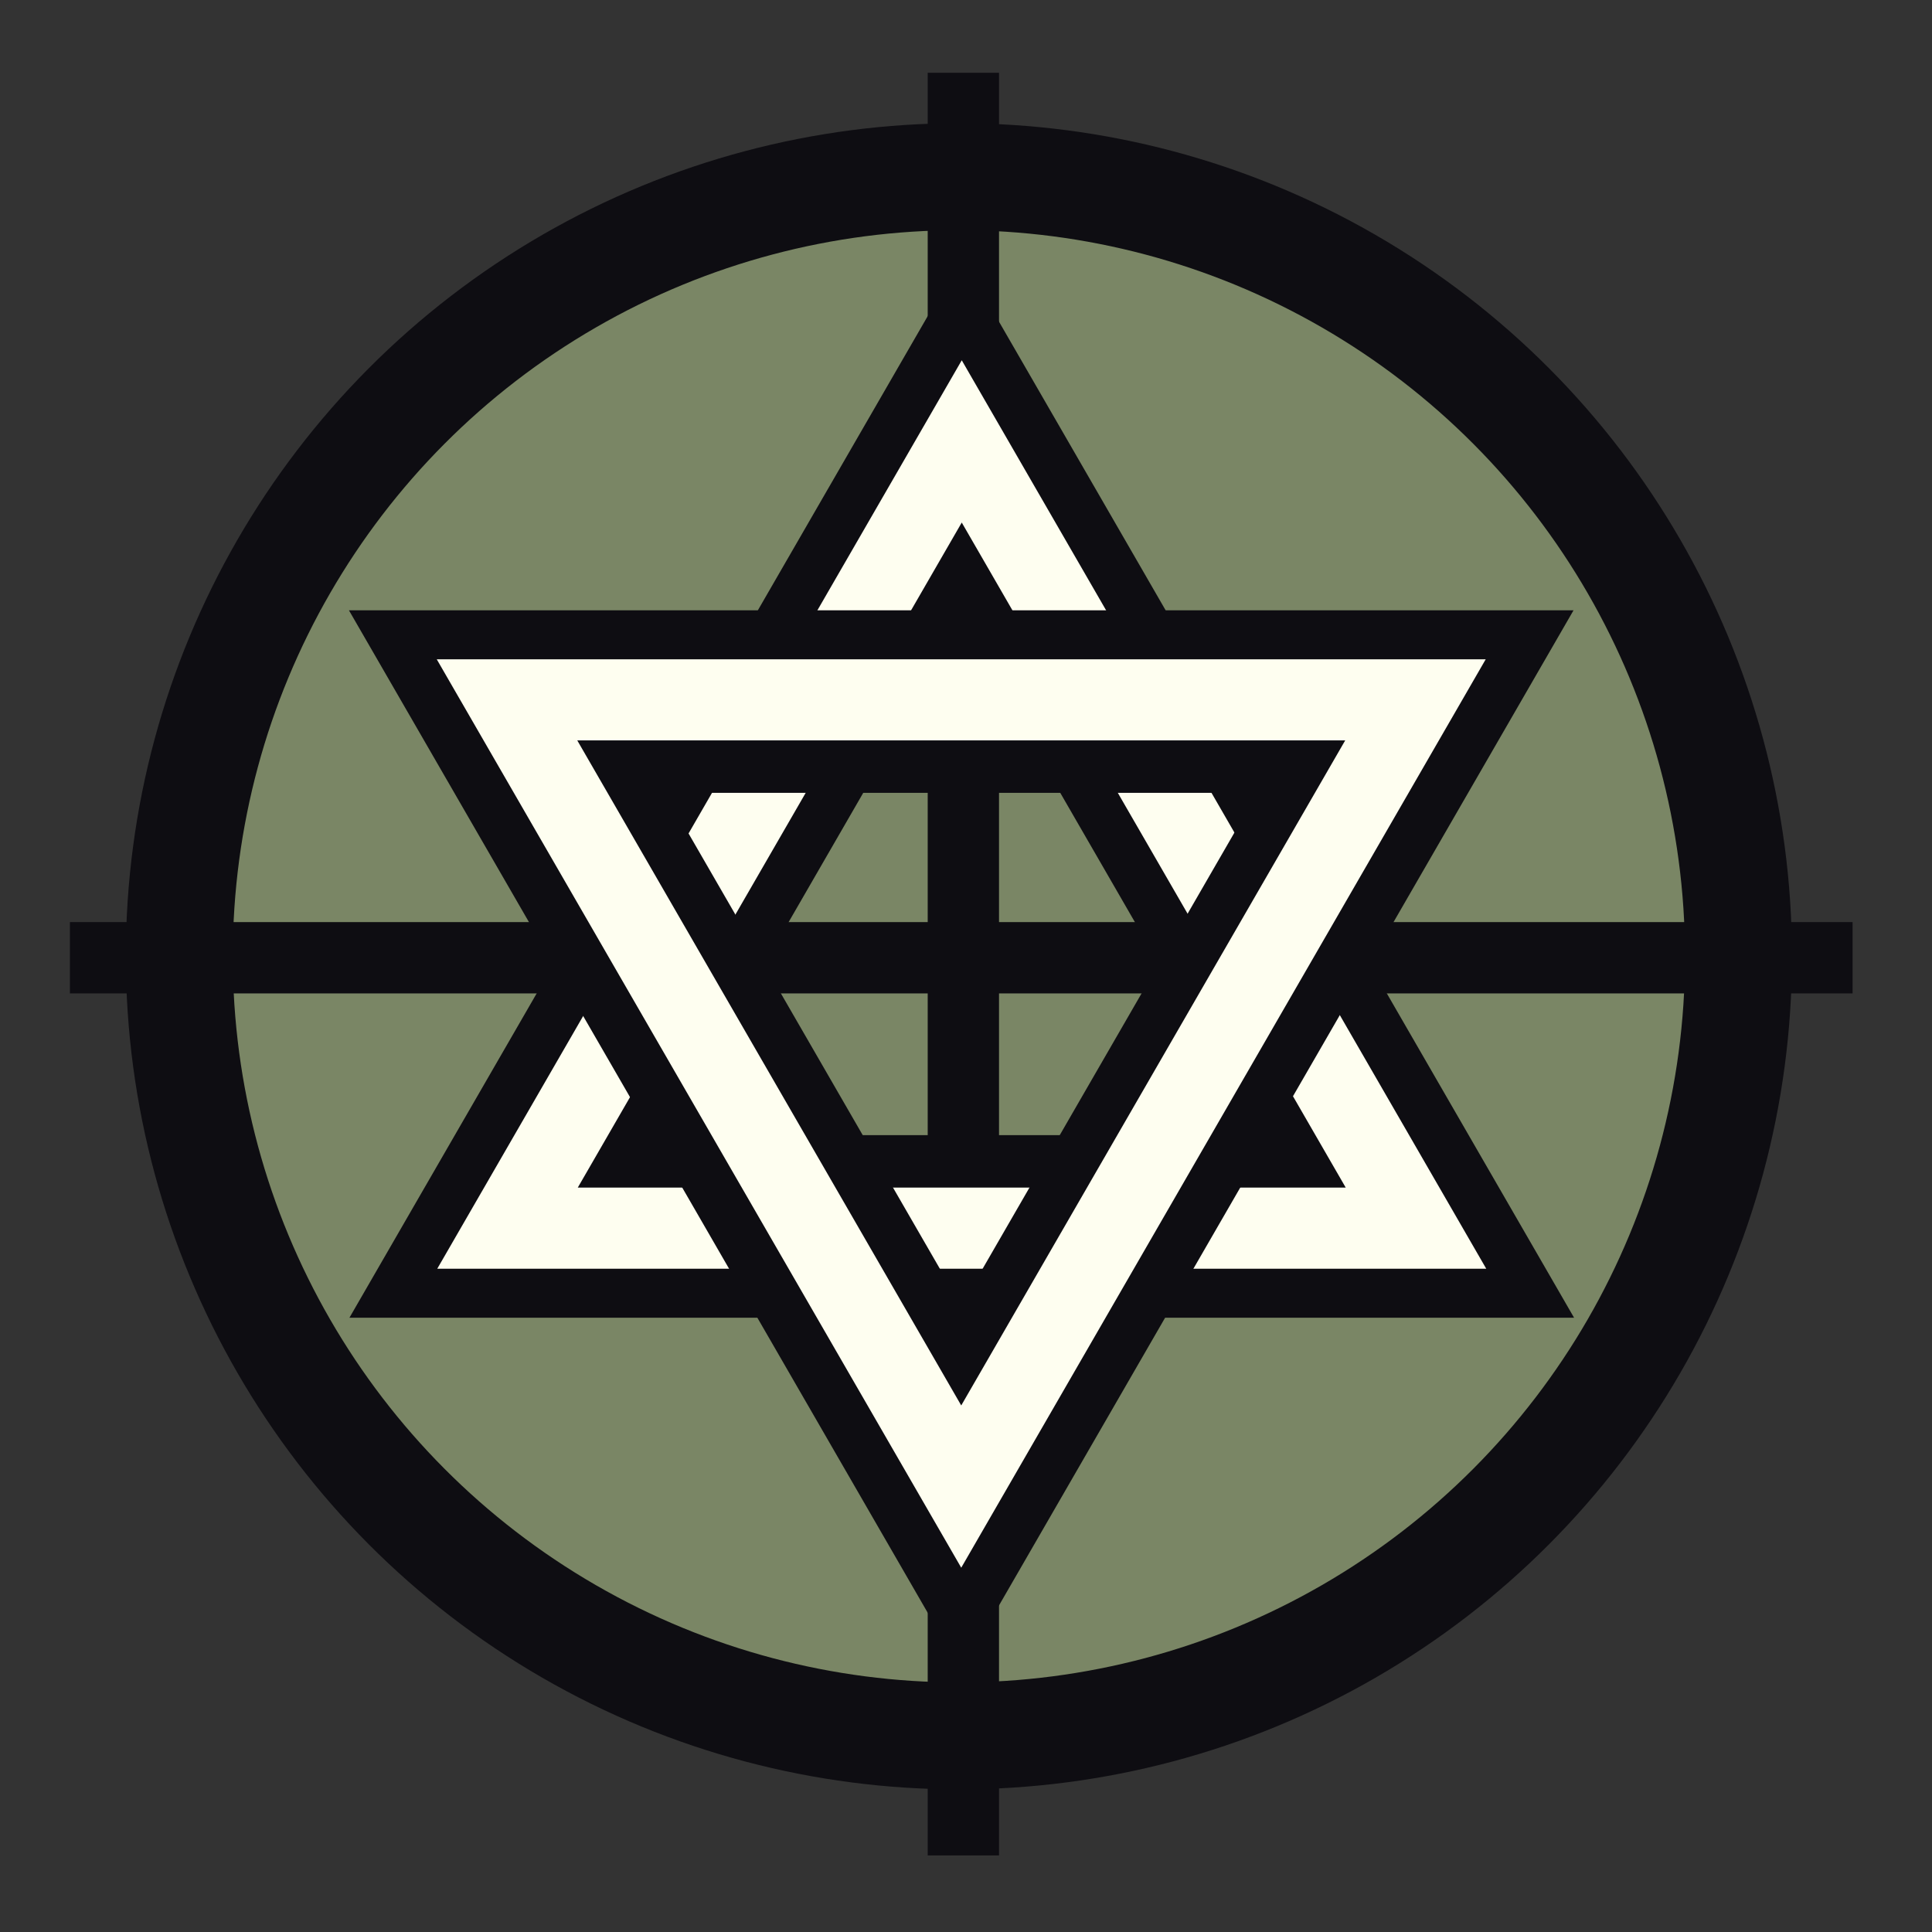 <?xml version="1.0" encoding="UTF-8" standalone="no"?>
<!-- Created with Inkscape (http://www.inkscape.org/) -->

<svg
   width="1024"
   height="1024"
   viewBox="0 0 270.933 270.933"
   version="1.1"
   id="svg1"
   inkscape:version="1.3.2 (091e20e, 2023-11-25, custom)"
   sodipodi:docname="logo.svg"
   xmlns:inkscape="http://www.inkscape.org/namespaces/inkscape"
   xmlns:sodipodi="http://sodipodi.sourceforge.net/DTD/sodipodi-0.dtd"
   xmlns="http://www.w3.org/2000/svg"
   xmlns:svg="http://www.w3.org/2000/svg">
  <rect x="0" y="0" width="270.933" height="270.933" fill="#333333" stroke="none"/>
  <sodipodi:namedview
     id="namedview1"
     pagecolor="#505050"
     bordercolor="#ffffff"
     borderopacity="1"
     inkscape:showpageshadow="0"
     inkscape:pageopacity="0"
     inkscape:pagecheckerboard="1"
     inkscape:deskcolor="#505050"
     inkscape:document-units="mm"
     showguides="false"
     showgrid="true"
     inkscape:zoom="0.72604517"
     inkscape:cx="515.80813"
     inkscape:cy="508.9215"
     inkscape:window-width="1920"
     inkscape:window-height="1027"
     inkscape:window-x="3832"
     inkscape:window-y="-8"
     inkscape:window-maximized="1"
     inkscape:current-layer="layer2">
    <sodipodi:guide
       position="0,270.933"
       orientation="0,1024"
       id="guide30"
       inkscape:locked="false" />
    <sodipodi:guide
       position="270.933,270.933"
       orientation="1024,0"
       id="guide31"
       inkscape:locked="false" />
    <sodipodi:guide
       position="270.933,0"
       orientation="0,-1024"
       id="guide32"
       inkscape:locked="false" />
    <sodipodi:guide
       position="0,0"
       orientation="-1024,0"
       id="guide33"
       inkscape:locked="false" />
  </sodipodi:namedview>
  <defs
     id="defs1">
    <linearGradient
       id="swatch35"
       inkscape:swatch="solid">
      <stop
         style="stop-color:#ffffff;stop-opacity:1;"
         offset="0"
         id="stop35" />
    </linearGradient>
    <clipPath
       clipPathUnits="userSpaceOnUse"
       id="clipPath25">
      <rect
         style="fill:#ff0000;stroke:none;stroke-width:3;stroke-linecap:square;stroke-linejoin:miter;paint-order:stroke markers fill;stop-color:#000000"
         id="rect25-8"
         width="78"
         height="45.033"
         x="763.613"
         y="452.824" />
    </clipPath>
    <clipPath
       clipPathUnits="userSpaceOnUse"
       id="clipPath54">
      <path
         id="path54"
         style="stroke-width:0.1;stroke-linecap:square;paint-order:markers fill stroke;stop-color:#000000"
         d="m 1691.199,-792.32 h 1634.892 v 92.828 H 1691.199 Z" />
    </clipPath>
    <clipPath
       clipPathUnits="userSpaceOnUse"
       id="clipPath33">
      <rect
         style="fill:#000000;stroke:none;stroke-width:1;stroke-linecap:butt;stroke-linejoin:bevel;paint-order:stroke markers fill;stop-color:#000000"
         id="rect33"
         width="46.192"
         height="80.007"
         x="75"
         y="399.997" />
    </clipPath>
    <linearGradient
       id="swatch22"
       inkscape:swatch="solid">
      <stop
         style="stop-color:#000000;stop-opacity:1;"
         offset="0"
         id="stop22" />
    </linearGradient>
    <clipPath
       clipPathUnits="userSpaceOnUse"
       id="clipPath51">
      <path
         id="path51"
         style="stroke-width:0.1;stroke-linecap:square;paint-order:markers fill stroke;stop-color:#000000"
         d="m 1806.499,-753.523 h 1637.265 v 66.905 H 1806.499 Z" />
    </clipPath>
    <clipPath
       clipPathUnits="userSpaceOnUse"
       id="clipPath55">
      <path
         id="path55"
         style="stroke-width:0.1;stroke-linecap:square;paint-order:markers fill stroke;stop-color:#000000"
         d="m 1736.615,-745.573 h 1589.476 v 72.467 H 1736.615 Z" />
    </clipPath>
  </defs>
  <g
     inkscape:label="Layer 1"
     inkscape:groupmode="layer"
     id="layer1">
    <circle
       style="fill:#7a8665;stroke-width:15;fill-opacity:1;stroke:#0e0d12;stroke-opacity:1;stroke-dasharray:none;stroke-dashoffset:0"
       id="path1"
       cx="134.47"
       cy="134.106"
       r="109.325" />
    <rect
       style="fill:#0e0d12;fill-opacity:1;stroke:none;stroke-width:8.887;stroke-dasharray:none;stroke-dashoffset:0;stroke-opacity:1"
       id="rect1"
       width="10"
       height="249.99"
       x="130.097"
       y="10.204"
       ry="0" />
    <rect
       style="fill:#0e0d12;fill-opacity:1;stroke:none;stroke-width:8.887;stroke-dasharray:none;stroke-dashoffset:0;stroke-opacity:1"
       id="rect1-0"
       width="10"
       height="249.99"
       x="129.311"
       y="-259.795"
       ry="0"
       transform="rotate(90)" />
  </g>
  <g
     inkscape:groupmode="layer"
     id="layer2"
     inkscape:label="star">
    <path
       sodipodi:type="star"
       style="fill:none;fill-opacity:1;stroke:#0e0d12;stroke-width:24.081;stroke-dasharray:none;stroke-dashoffset:0;stroke-opacity:1"
       id="path33"
       inkscape:flatsided="true"
       sodipodi:sides="3"
       sodipodi:cx="135.56319"
       sodipodi:cy="100.21472"
       sodipodi:r1="69.193214"
       sodipodi:r2="34.596607"
       sodipodi:arg1="0.52359878"
       sodipodi:arg2="1.5707963"
       inkscape:rounded="0"
       inkscape:randomized="0"
       d="m 195.486,134.811 -119.846,0 59.923,-103.79 z"
       inkscape:transform-center-y="-18.383457"
       transform="matrix(1.063,0,0,1.063,-9.233,28.684)"
       inkscape:label="triangle_bottom1" />
    <path
       sodipodi:type="star"
       style="fill:none;fill-opacity:1;stroke:#fefef0;stroke-width:10.703;stroke-dasharray:none;stroke-dashoffset:0;stroke-opacity:1"
       id="path33-4"
       inkscape:flatsided="true"
       sodipodi:sides="3"
       sodipodi:cx="135.56319"
       sodipodi:cy="100.21472"
       sodipodi:r1="69.193214"
       sodipodi:r2="34.596607"
       sodipodi:arg1="0.52359878"
       sodipodi:arg2="1.5707963"
       inkscape:rounded="0"
       inkscape:randomized="0"
       d="m 195.486,134.811 -119.846,0 59.923,-103.79 z"
       inkscape:transform-center-y="-18.383456"
       transform="matrix(1.063,0,0,1.063,-9.233,28.925)"
       inkscape:label="Triangle_top1" />
    <path
       sodipodi:type="star"
       style="fill:none;fill-opacity:1;stroke:#0e0d12;stroke-width:24.081;stroke-dasharray:none;stroke-dashoffset:0;stroke-opacity:1"
       id="path59"
       inkscape:flatsided="true"
       sodipodi:sides="3"
       sodipodi:cx="135.56319"
       sodipodi:cy="100.21472"
       sodipodi:r1="69.193214"
       sodipodi:r2="34.596607"
       sodipodi:arg1="0.52359878"
       sodipodi:arg2="1.5707963"
       inkscape:rounded="0"
       inkscape:randomized="0"
       d="m 195.486,134.811 -119.846,0 59.923,-103.79 z"
       inkscape:transform-center-y="18.38345"
       transform="matrix(-1.063,0,0,-1.063,278.902,241.687)"
       inkscape:label="triangle_bottom1" />
    <path
       sodipodi:type="star"
       style="fill:none;fill-opacity:1;stroke:#fefef0;stroke-width:10.703;stroke-dasharray:none;stroke-dashoffset:0;stroke-opacity:1"
       id="path60"
       inkscape:flatsided="true"
       sodipodi:sides="3"
       sodipodi:cx="135.56319"
       sodipodi:cy="100.21472"
       sodipodi:r1="69.193214"
       sodipodi:r2="34.596607"
       sodipodi:arg1="0.52359878"
       sodipodi:arg2="1.5707963"
       inkscape:rounded="0"
       inkscape:randomized="0"
       d="m 195.486,134.811 -119.846,0 59.923,-103.79 z"
       inkscape:transform-center-x="6.6874851e-06"
       inkscape:transform-center-y="18.383453"
       transform="matrix(-1.063,0,0,-1.063,278.902,241.446)"
       inkscape:label="Triangle_top1" />
  </g>
</svg>
